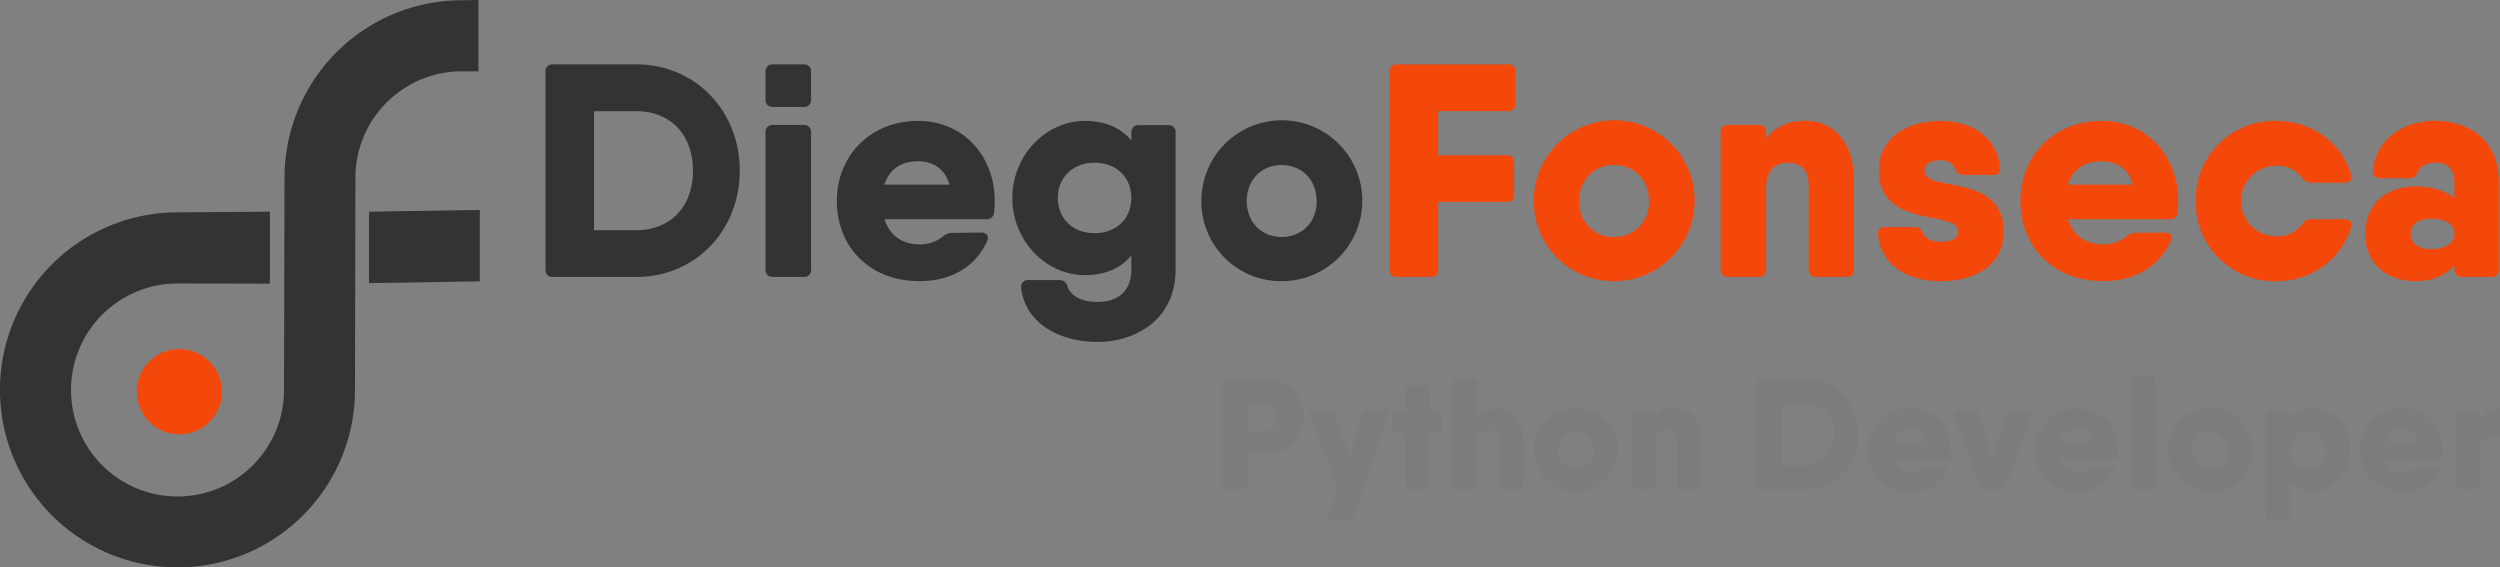 <svg id="Capa_1" data-name="Capa 1" xmlns="http://www.w3.org/2000/svg" viewBox="0 0 694.6 157.64"><rect x="0" y="0" width="694.6" height="157.64" fill="#808080" stroke="none"/><defs><style>.cls-1{fill:#333;}.cls-2{fill:#f34809;}.cls-3{fill:#fff;stroke:#ca611f;stroke-miterlimit:10;}.cls-4{fill:#7c7c7c;}</style></defs><title>logo</title><path class="cls-1" d="M88.94,78.81v20l-25.67-.05a29.59,29.59,0,1,0,29.59,29.59L93,69.39A49.32,49.32,0,0,1,142.3,20.07l4.59-.07V39.81H142.3A29.59,29.59,0,0,0,112.7,69.39l-0.12,58.93A49.32,49.32,0,1,1,63.26,79Z" transform="translate(-13.95 -20)"/><circle class="cls-2" cx="49.81" cy="108.83" r="11.84"/><polygon class="cls-1" points="133.31 78.17 102.53 78.66 102.53 65.84 102.53 58.81 133.31 58.32 133.31 78.17"/><path class="cls-3" d="M112.44,100.39" transform="translate(-13.95 -20)"/><path class="cls-1" d="M219.48,67.42c0,16.7-12.4,29.52-28.67,29.52H167.62a1.91,1.91,0,0,1-2.11-2.11V40a1.91,1.91,0,0,1,2.11-2.11h23.19C207.08,37.9,219.48,50.72,219.48,67.42Zm-13,0c0-10.12-6.41-16.53-15.69-16.53H179V83.95h11.81C200.08,83.95,206.49,77.54,206.49,67.42Z" transform="translate(-13.95 -20)"/><path class="cls-1" d="M226.65,47.6V40a1.91,1.91,0,0,1,2.11-2.11h8.43A1.91,1.91,0,0,1,239.3,40V47.6a1.91,1.91,0,0,1-2.11,2.11h-8.43A1.91,1.91,0,0,1,226.65,47.6Zm0,47.23v-38a1.91,1.91,0,0,1,2.11-2.11h8.43a1.91,1.91,0,0,1,2.11,2.11v38a1.91,1.91,0,0,1-2.11,2.11h-8.43A1.91,1.91,0,0,1,226.65,94.83Z" transform="translate(-13.95 -20)"/><path class="cls-1" d="M290.32,75.85c0,1.1-.08,2.11-0.17,3.12a2,2,0,0,1-2.28,1.94H259.71c1.53,5,5.47,7,9.86,7a10.11,10.11,0,0,0,6.24-2.11,3.85,3.85,0,0,1,2.61-1.1l8.1-.08c1.52,0,2.36,1,1.69,2.36-3.29,7.34-10.2,11.13-18.81,11.13-14,0-22.94-9.7-22.94-22.26s9.28-22.26,22.6-22.26C281.38,53.59,290.32,63.12,290.32,75.85ZM277.73,71.3c-1.3-4.8-5-6.49-8.74-6.49-4.74,0-8,2.29-9.32,6.49h18.07Z" transform="translate(-13.95 -20)"/><path class="cls-1" d="M338.47,54.77a1.91,1.91,0,0,1,2.11,2.11v38C340.58,109,329.2,115,318.91,115s-20-4.89-21.25-15a1.9,1.9,0,0,1,2.11-2.19h8.52a2.26,2.26,0,0,1,2.28,1.86c0.93,2.53,3.71,4.22,8.35,4.22,5.65,0,9.36-3,9.36-9V91c-2.83,3.37-7,5.44-12.9,5.44-11,0-20.16-9.7-20.16-21.42s9.11-21.42,20.16-21.42c5.87,0,10.08,2.06,12.9,5.44V56.88a1.91,1.91,0,0,1,2.11-2.11h8.1ZM328.27,75c0-5.82-4.22-9.78-10.2-9.78s-10.2,4-10.2,9.78,4.22,9.78,10.2,9.78S328.27,80.83,328.27,75Z" transform="translate(-13.95 -20)"/><path class="cls-1" d="M347.75,75.85A22.35,22.35,0,1,1,370.1,98.12,22.1,22.1,0,0,1,347.75,75.85Zm32,0c0-6-4.22-10-9.7-10s-9.7,4-9.7,10,4.22,10,9.7,10S379.8,81.84,379.8,75.85Z" transform="translate(-13.95 -20)"/><path class="cls-2" d="M413.53,50.89V63.12h19a1.91,1.91,0,0,1,2.11,2.11V74a1.91,1.91,0,0,1-2.11,2.11h-19V94.83a1.91,1.91,0,0,1-2.11,2.11h-9.28A1.91,1.91,0,0,1,400,94.83V40a1.91,1.91,0,0,1,2.11-2.11h30.78A1.91,1.91,0,0,1,435,40v8.77a1.91,1.91,0,0,1-2.11,2.11h-19.4Z" transform="translate(-13.95 -20)"/><path class="cls-2" d="M440.09,75.85a22.35,22.35,0,1,1,22.35,22.26A22.1,22.1,0,0,1,440.09,75.85Zm32,0c0-6-4.22-10-9.7-10s-9.7,4-9.7,10,4.22,10,9.7,10S472.14,81.84,472.14,75.85Z" transform="translate(-13.95 -20)"/><path class="cls-2" d="M529.07,70.2V94.83A1.91,1.91,0,0,1,527,96.94h-8.43a1.91,1.91,0,0,1-2.11-2.11V71.3c0-4.22-2.45-6.07-5.65-6.07-3.8,0-6.16,2.11-6.16,7.08V94.83a1.91,1.91,0,0,1-2.11,2.11h-8.43A1.91,1.91,0,0,1,492,94.83v-38a1.91,1.91,0,0,1,2.11-2.11h8.43a1.91,1.91,0,0,1,2.11,2.11v1.74c2-2.93,5.57-5,11-5C523.42,53.59,529.07,59.66,529.07,70.2Z" transform="translate(-13.95 -20)"/><path class="cls-2" d="M570.64,84.29c0,9.7-8.26,13.83-17.54,13.83-8.6,0-16.36-3.88-17.37-12.82a1.81,1.81,0,0,1,2-2.19H546c1.26,0,1.69.67,2.28,1.77,0.67,1.43,2.28,2.28,4.81,2.28,3.54,0,4.89-1.18,4.89-2.87,0-6.07-22-.51-22-16.87,0-9.53,8.26-13.83,17.12-13.83,7.84,0,15.52,3.88,16.53,12.82a1.81,1.81,0,0,1-2,2.19h-8.27c-1.26,0-1.69-.67-2.28-1.85a4,4,0,0,0-4-2.19c-3.12,0-4.47,1.18-4.47,2.87C548.63,73.66,570.64,67.84,570.64,84.29Z" transform="translate(-13.95 -20)"/><path class="cls-2" d="M619.13,75.85c0,1.1-.08,2.11-0.17,3.12a2,2,0,0,1-2.28,1.94H588.52c1.53,5,5.47,7,9.86,7a10.1,10.1,0,0,0,6.24-2.11,3.86,3.86,0,0,1,2.62-1.1l8.1-.08c1.52,0,2.36,1,1.69,2.36-3.29,7.34-10.2,11.13-18.81,11.13-14,0-22.94-9.7-22.94-22.26s9.28-22.26,22.6-22.26C610.19,53.59,619.13,63.12,619.13,75.85ZM606.54,71.3c-1.3-4.8-5-6.49-8.74-6.49-4.74,0-8,2.29-9.33,6.49h18.07Z" transform="translate(-13.95 -20)"/><path class="cls-2" d="M667.12,83.27C664.5,92,656.24,98.12,646.37,98.12A21.85,21.85,0,0,1,624,75.85a21.85,21.85,0,0,1,22.35-22.26c9.87,0,18.13,6.07,20.75,14.84,0.51,1.43-.34,2.36-1.77,2.36h-9.28a3,3,0,0,1-2.53-1.43,8.6,8.6,0,0,0-7.17-3.29,9.78,9.78,0,0,0,0,19.57,8.77,8.77,0,0,0,7.17-3.21,2.78,2.78,0,0,1,2.53-1.52h9.28C666.78,80.91,667.62,81.84,667.12,83.27Z" transform="translate(-13.95 -20)"/><path class="cls-2" d="M708.19,70.37V94.83a1.91,1.91,0,0,1-2.11,2.11H698a1.91,1.91,0,0,1-2.11-2.11v-1.2c-2.26,2.65-5.58,4.49-10.88,4.49-7.42,0-13.92-4.39-13.92-13.16S677.57,71.8,685,71.8c5.3,0,8.62,1.5,10.88,3.22V71.21c0-4.13-1.69-6-5.23-6-2.61,0-4.22,1-4.89,2.45-0.51,1.18-.93,1.85-2.19,1.85H675.3a1.9,1.9,0,0,1-2.11-2.19c1.1-9.11,8.86-13.75,17.46-13.75C699.92,53.59,708.19,59,708.19,70.37ZM695.88,85c0-2.61-2.28-4.22-6.41-4.22-3.88,0-5.74,1.77-5.74,4.22s1.86,4.22,5.74,4.22C693.6,89.18,695.88,87.41,695.88,85Z" transform="translate(-13.95 -20)"/><path class="cls-4" d="M376.08,135.76a10.59,10.59,0,0,1-10.78,10.56h-4.62v8.58a1,1,0,0,1-1.1,1.1h-4.84a1,1,0,0,1-1.1-1.1V126.3a1,1,0,0,1,1.1-1.1H365.3A10.59,10.59,0,0,1,376.08,135.76Zm-7,0a3.76,3.76,0,0,0-3.74-4h-4.62v7.92h4.62A3.76,3.76,0,0,0,369,135.76Z" transform="translate(-13.95 -20)"/><path class="cls-4" d="M393.77,134h4.75a0.85,0.85,0,0,1,.92,1.23l-9.5,28.69a1.2,1.2,0,0,1-1.28.88h-4.75a0.85,0.85,0,0,1-.92-1.23l2.64-7.92-7.75-20.38a0.86,0.86,0,0,1,.88-1.28h4.75a1.23,1.23,0,0,1,1.23.88l4.18,11.66,3.61-11.62A1.19,1.19,0,0,1,393.77,134Z" transform="translate(-13.95 -20)"/><path class="cls-4" d="M414.58,135.1v4.14a1,1,0,0,1-1.1,1.1h-2.42V154.9A1,1,0,0,1,410,156h-4.4a1,1,0,0,1-1.1-1.1V140.33H402a1,1,0,0,1-1.1-1.1V135.1A1,1,0,0,1,402,134h2.42v-5.94a1,1,0,0,1,1.1-1.1H410a1,1,0,0,1,1.1,1.1V134h2.42A1,1,0,0,1,414.58,135.1Z" transform="translate(-13.95 -20)"/><path class="cls-4" d="M437,142V154.9a1,1,0,0,1-1.1,1.1h-4.4a1,1,0,0,1-1.1-1.1V142.62c0-2.2-1.28-3.17-2.95-3.17-2,0-3.21,1.1-3.21,3.7V154.9a1,1,0,0,1-1.1,1.1h-4.4a1,1,0,0,1-1.1-1.1V126.3a1,1,0,0,1,1.1-1.1h4.4a1,1,0,0,1,1.1,1.1V136c1-1.53,2.91-2.63,5.72-2.63C434.07,133.38,437,136.55,437,142Z" transform="translate(-13.95 -20)"/><path class="cls-4" d="M440.19,145a11.66,11.66,0,1,1,11.66,11.62A11.53,11.53,0,0,1,440.19,145Zm16.72,0a5.06,5.06,0,1,0-5.06,5.19A4.94,4.94,0,0,0,456.91,145Z" transform="translate(-13.95 -20)"/><path class="cls-4" d="M486.61,142V154.9a1,1,0,0,1-1.1,1.1h-4.4a1,1,0,0,1-1.1-1.1V142.62c0-2.2-1.28-3.17-2.95-3.17-2,0-3.21,1.1-3.21,3.7V154.9a1,1,0,0,1-1.1,1.1h-4.4a1,1,0,0,1-1.1-1.1V135.1a1,1,0,0,1,1.1-1.1h4.4a1,1,0,0,1,1.1,1.1V136c1-1.53,2.91-2.63,5.72-2.63C483.66,133.38,486.61,136.55,486.61,142Z" transform="translate(-13.95 -20)"/><path class="cls-4" d="M530.26,140.6c0,8.71-6.47,15.4-15,15.4h-12.1a1,1,0,0,1-1.1-1.1V126.3a1,1,0,0,1,1.1-1.1h12.1C523.79,125.2,530.26,131.88,530.26,140.6Zm-6.78,0c0-5.28-3.34-8.62-8.18-8.62h-6.16v17.25h6.16C520.14,149.22,523.48,145.88,523.48,140.6Z" transform="translate(-13.95 -20)"/><path class="cls-4" d="M556,145c0,0.57,0,1.1-.09,1.63a1.06,1.06,0,0,1-1.19,1H540a5,5,0,0,0,5.15,3.65,5.28,5.28,0,0,0,3.26-1.1,2,2,0,0,1,1.36-.57l4.22,0a0.82,0.82,0,0,1,.88,1.23c-1.72,3.83-5.33,5.81-9.81,5.81-7.31,0-12-5.06-12-11.62a11.35,11.35,0,0,1,11.79-11.62C551.33,133.38,556,138.35,556,145Zm-6.57-2.38a4.4,4.4,0,0,0-4.56-3.39,4.67,4.67,0,0,0-4.87,3.39h9.43Z" transform="translate(-13.95 -20)"/><path class="cls-4" d="M578.35,135.27l-7.17,19.85a1.23,1.23,0,0,1-1.23.88h-4.75a1.23,1.23,0,0,1-1.23-.88l-7.17-19.85a0.87,0.87,0,0,1,.92-1.28h4.71a1.19,1.19,0,0,1,1.23.92l3.92,12.62,3.92-12.62a1.19,1.19,0,0,1,1.23-.92h4.75A0.85,0.85,0,0,1,578.35,135.27Z" transform="translate(-13.95 -20)"/><path class="cls-4" d="M602.33,145c0,0.57,0,1.1-.09,1.63a1.06,1.06,0,0,1-1.19,1h-14.7a5,5,0,0,0,5.15,3.65,5.28,5.28,0,0,0,3.26-1.1,2,2,0,0,1,1.36-.57l4.22,0a0.82,0.82,0,0,1,.88,1.23c-1.72,3.83-5.33,5.81-9.81,5.81-7.31,0-12-5.06-12-11.62a11.35,11.35,0,0,1,11.79-11.62C597.66,133.38,602.33,138.35,602.33,145Zm-6.57-2.38a4.4,4.4,0,0,0-4.56-3.39,4.67,4.67,0,0,0-4.87,3.39h9.43Z" transform="translate(-13.95 -20)"/><path class="cls-4" d="M606,154.9V125.42a1,1,0,0,1,1.1-1.1h4.4a1,1,0,0,1,1.1,1.1V154.9a1,1,0,0,1-1.1,1.1h-4.4A1,1,0,0,1,606,154.9Z" transform="translate(-13.95 -20)"/><path class="cls-4" d="M616.32,145A11.66,11.66,0,1,1,628,156.62,11.53,11.53,0,0,1,616.32,145ZM633,145a5.06,5.06,0,1,0-5.06,5.19A4.94,4.94,0,0,0,633,145Z" transform="translate(-13.95 -20)"/><path class="cls-4" d="M667.05,145c0,6.56-4.75,11.62-10.52,11.62a8.28,8.28,0,0,1-6.56-2.67v9.76a1,1,0,0,1-1.1,1.1h-4.4a1,1,0,0,1-1.1-1.1V135.1a1,1,0,0,1,1.1-1.1h4.4a1,1,0,0,1,1.1,1.1v1a8.27,8.27,0,0,1,6.56-2.67C662.3,133.38,667.05,138.44,667.05,145Zm-6.6,0a5.24,5.24,0,1,0-5.24,5.37A5,5,0,0,0,660.45,145Z" transform="translate(-13.95 -20)"/><path class="cls-4" d="M692.57,145c0,0.57,0,1.1-.09,1.63a1.06,1.06,0,0,1-1.19,1H676.6a5,5,0,0,0,5.15,3.65,5.28,5.28,0,0,0,3.26-1.1,2,2,0,0,1,1.36-.57l4.22,0a0.82,0.82,0,0,1,.88,1.23c-1.72,3.83-5.33,5.81-9.81,5.81-7.31,0-12-5.06-12-11.62a11.35,11.35,0,0,1,11.79-11.62C687.91,133.38,692.57,138.35,692.57,145ZM686,142.62a4.4,4.4,0,0,0-4.56-3.39,4.67,4.67,0,0,0-4.87,3.39H686Z" transform="translate(-13.95 -20)"/><path class="cls-4" d="M708.54,134.7v5.19a0.87,0.87,0,0,1-.88,1.06c-2.46-.09-4.84,1.14-4.84,4.67v9.29a1,1,0,0,1-1.1,1.1h-4.4a1,1,0,0,1-1.1-1.1V135.1a1,1,0,0,1,1.1-1.1h4.4a1,1,0,0,1,1.1,1.1v2.38a5.35,5.35,0,0,1,4.58-3.83A0.93,0.93,0,0,1,708.54,134.7Z" transform="translate(-13.95 -20)"/></svg>